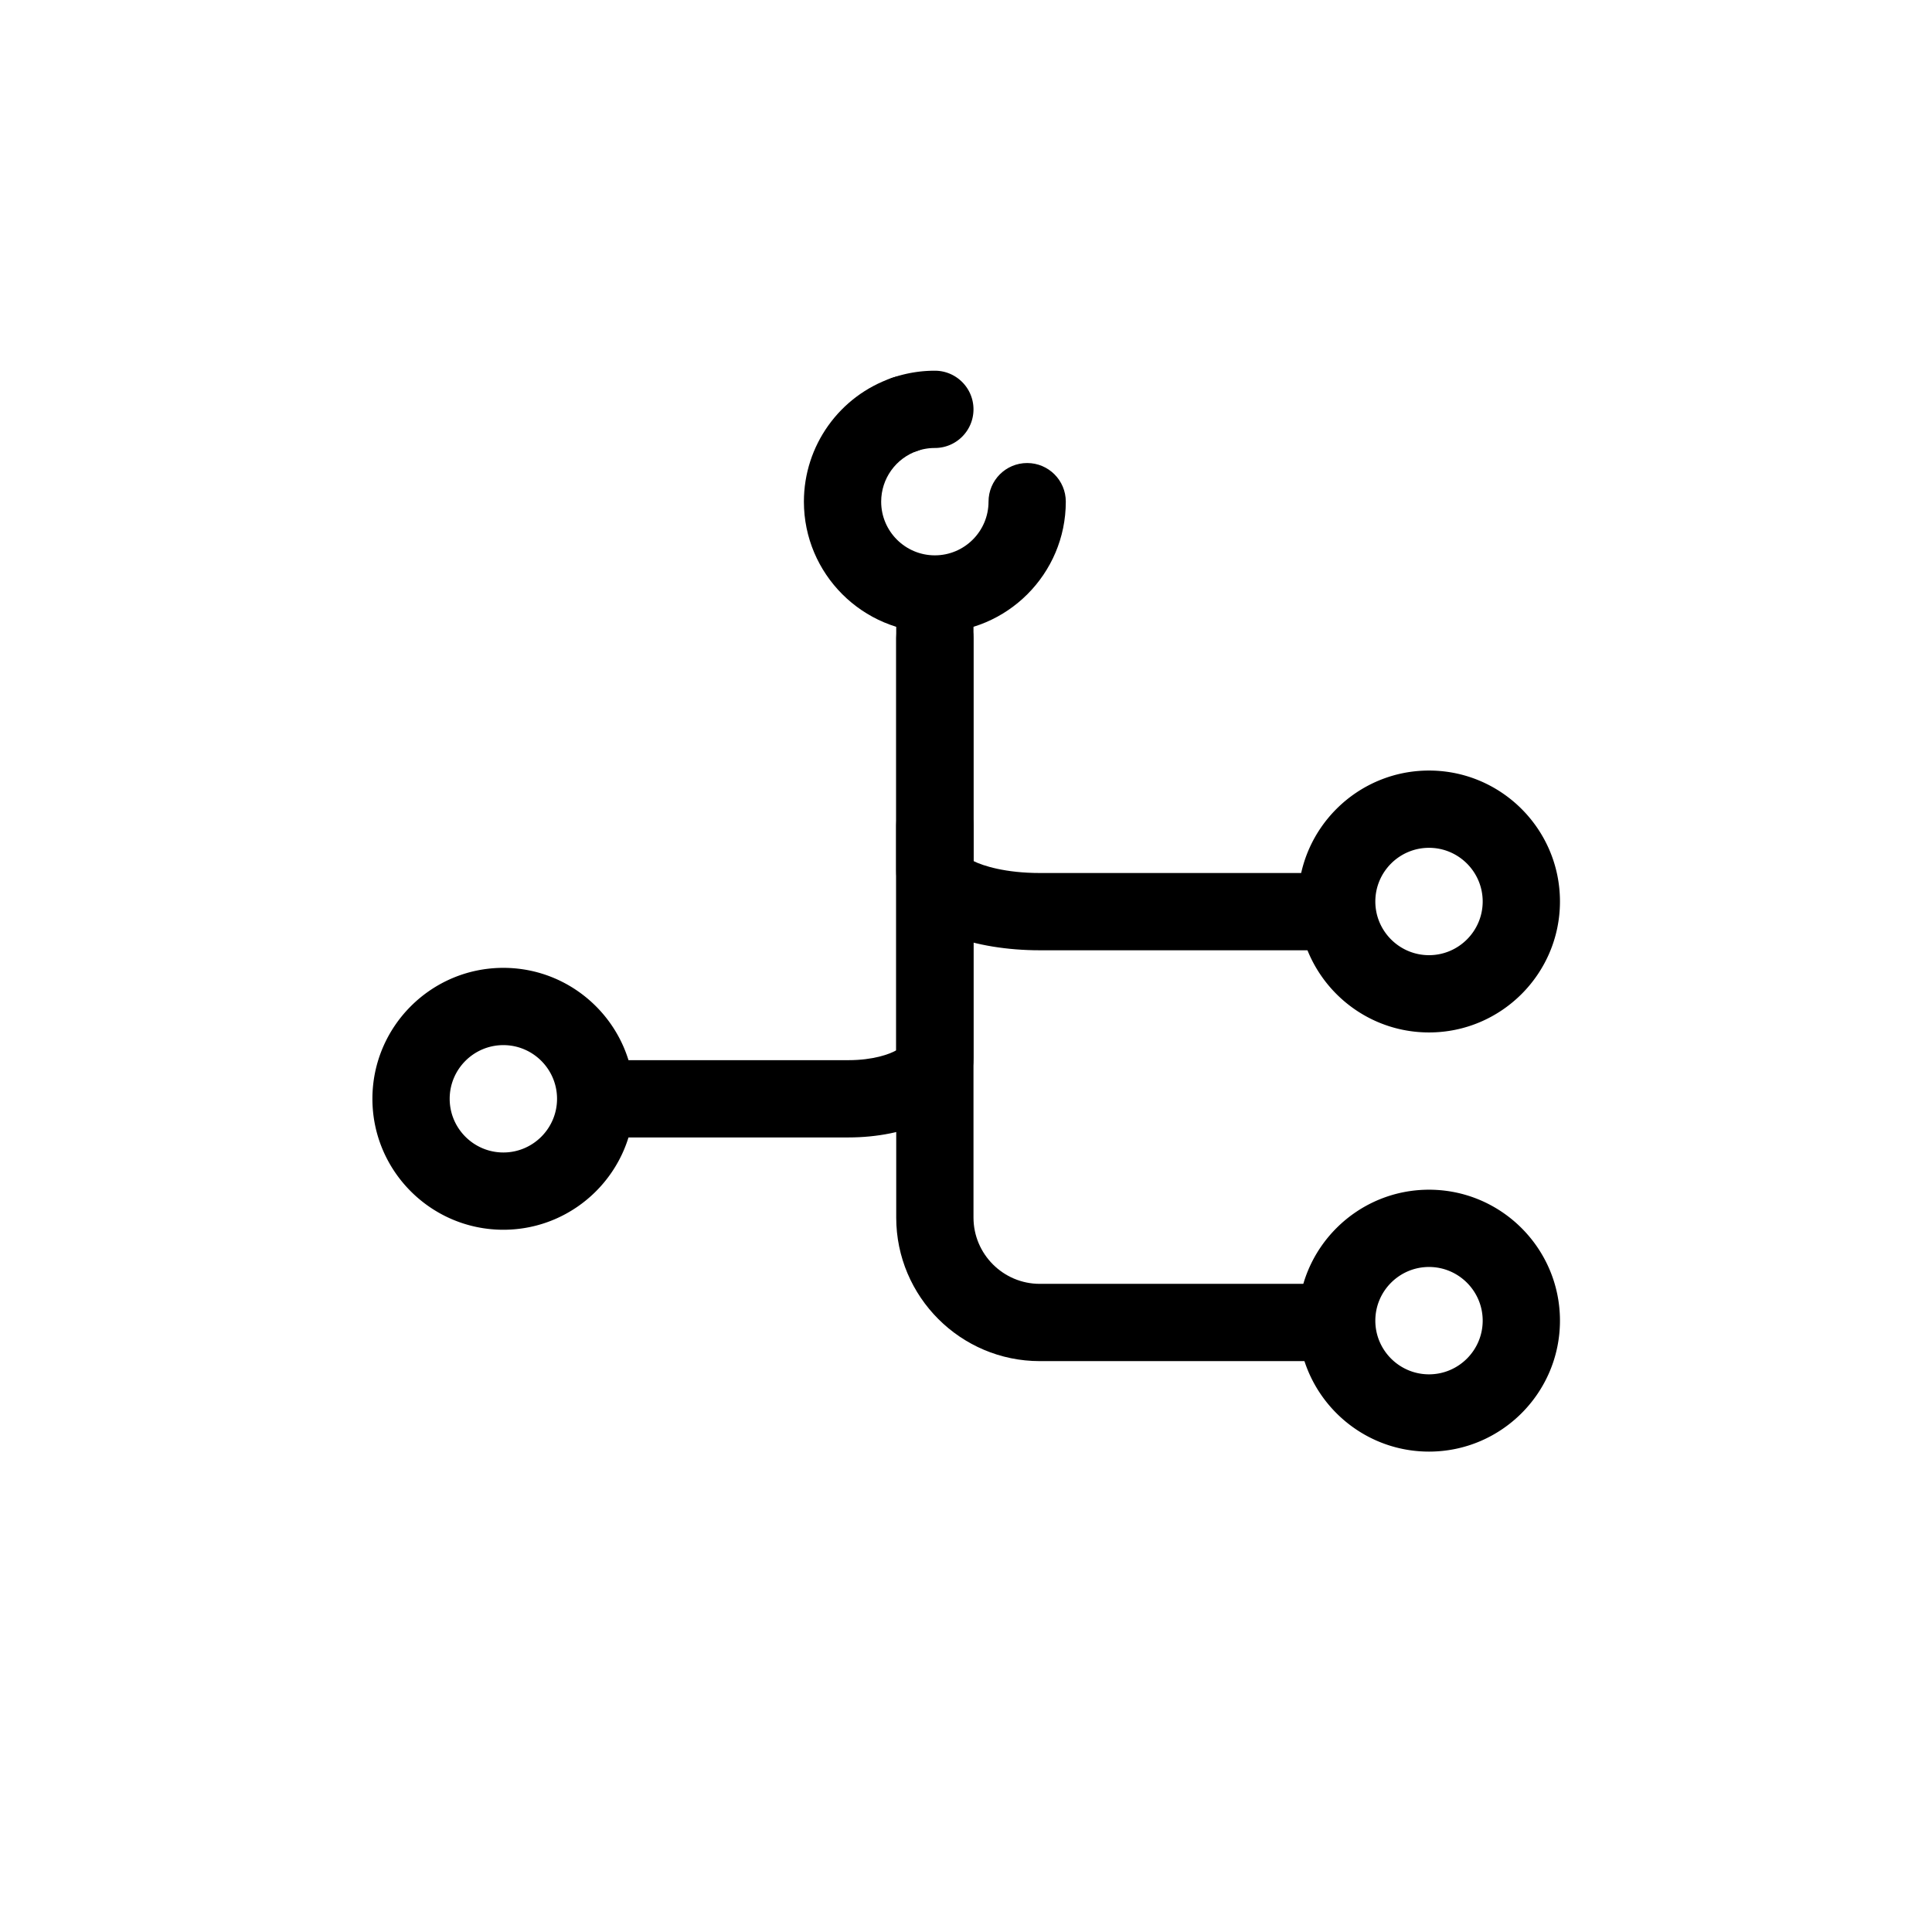 <?xml version="1.0" standalone="no"?><!DOCTYPE svg PUBLIC "-//W3C//DTD SVG 1.1//EN" "http://www.w3.org/Graphics/SVG/1.1/DTD/svg11.dtd"><svg t="1569312738801" class="icon" viewBox="0 0 1024 1024" version="1.1" xmlns="http://www.w3.org/2000/svg" p-id="10409" xmlns:xlink="http://www.w3.org/1999/xlink" width="200" height="200"><defs><style type="text/css"></style></defs><path d="M495.49 335.3c-38.271 0-69.407-31.135-69.407-69.407 0-29.662 18.844-56.052 46.891-65.667 10.697-3.67 22.344 2.031 26.012 12.73 3.668 10.699-2.032 22.344-12.731 26.012-11.495 3.941-19.217 14.761-19.217 26.925 0 15.688 12.763 28.452 28.452 28.452s28.451-12.763 28.451-28.452c0-11.31 9.168-20.478 20.478-20.478s20.478 9.168 20.478 20.478c0.001 38.272-31.134 69.407-69.405 69.407z" fill="#000" p-id="10410"></path><path d="M479.613 240.081c-8.508 0-16.455-5.344-19.369-13.842-3.669-10.699 2.03-22.344 12.729-26.013a69.278 69.278 0 0 1 22.516-3.739c11.31 0 20.478 9.168 20.478 20.478s-9.168 20.478-20.478 20.478c-3.174 0-6.281 0.513-9.233 1.526a20.442 20.442 0 0 1-6.643 1.113zM757.404 547.218c-38.272 0-69.407-31.136-69.407-69.407s31.135-69.406 69.407-69.406c38.271 0 69.406 31.135 69.406 69.406 0 38.272-31.135 69.407-69.406 69.407z m0-97.858c-15.688 0-28.452 12.763-28.452 28.451s12.764 28.452 28.452 28.452 28.451-12.763 28.451-28.452c0-15.687-12.763-28.451-28.451-28.451zM266.792 651.794c-38.271 0-69.406-31.135-69.406-69.406 0-38.272 31.135-69.407 69.406-69.407 38.271 0 69.407 31.135 69.407 69.407-0.001 38.271-31.136 69.406-69.407 69.406z m0-97.858c-15.688 0-28.451 12.764-28.451 28.452s12.763 28.451 28.451 28.451 28.452-12.763 28.452-28.451-12.764-28.452-28.452-28.452zM757.404 769.381c-38.272 0-69.407-31.135-69.407-69.406 0-38.272 31.135-69.407 69.407-69.407 38.271 0 69.406 31.135 69.406 69.407 0 38.271-31.135 69.406-69.406 69.406z m0-97.858c-15.688 0-28.452 12.764-28.452 28.452S741.716 728.426 757.404 728.426s28.451-12.763 28.451-28.451-12.763-28.452-28.451-28.452z" fill="#000" p-id="10411"></path><path d="M697.896 721.422h-146.784c-41.96 0-76.098-34.137-76.098-76.097v-319.043c0-11.31 9.168-20.478 20.478-20.478 11.309 0 20.478 9.168 20.478 20.478v319.043c0 19.378 15.764 35.142 35.142 35.142h146.784c11.31 0 20.478 9.168 20.478 20.478s-9.167 20.478-20.477 20.478z" fill="#000" p-id="10412"></path><path d="M697.896 503.668h-146.784c-17.323 0-33.915-2.73-46.721-7.685-25.56-9.893-29.377-25.748-29.377-34.319V338.184c0-11.31 9.168-20.478 20.478-20.478 11.309 0 20.478 9.168 20.478 20.478v118.192c4.988 2.526 16.986 6.336 35.142 6.336h146.784c11.31 0 20.478 9.168 20.478 20.478s-9.167 20.478-20.477 20.478z" fill="#000" p-id="10413"></path><path d="M449.723 602.866H328.945c-11.31 0-20.478-9.168-20.478-20.478s9.168-20.478 20.478-20.478h120.779c12.965 0 21.651-3.128 25.289-5.199V437.382c0-11.31 9.168-20.478 20.478-20.478s20.478 9.168 20.478 20.478v123.479c0 13.927-9.173 26.229-25.167 33.752-11.313 5.322-25.901 8.253-41.077 8.253z" fill="#000" p-id="10414"></path></svg>